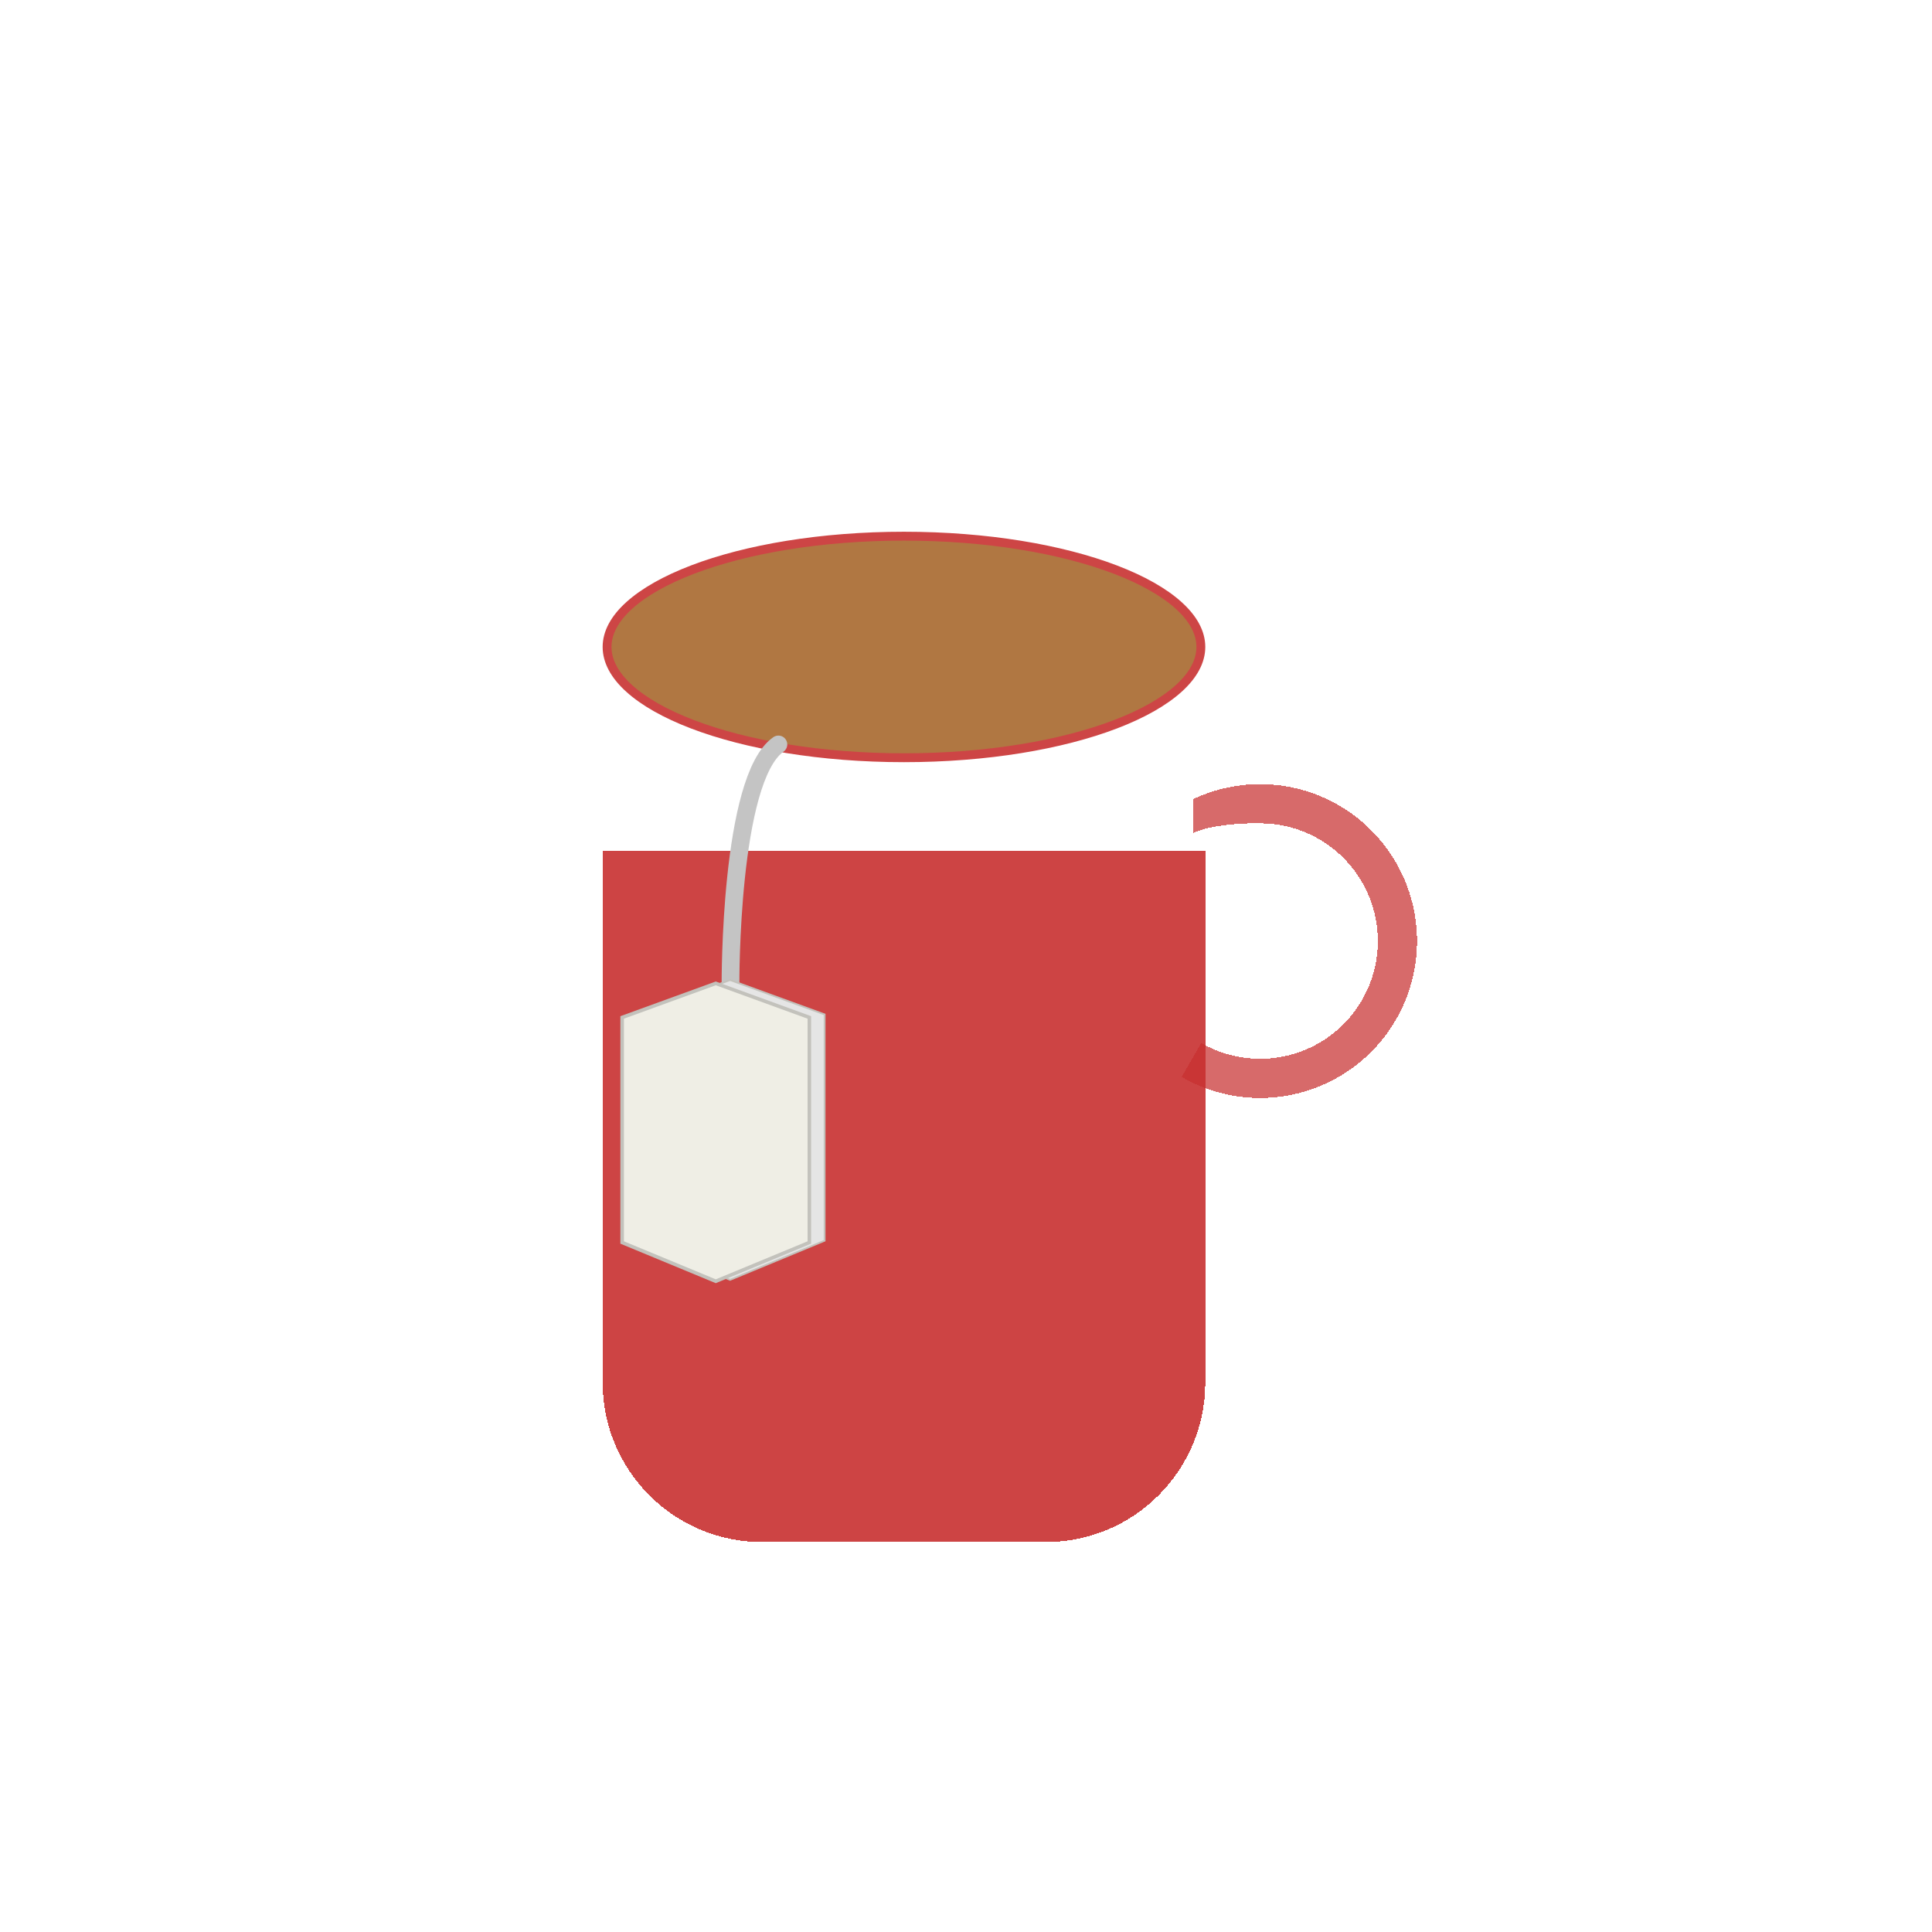 <svg width="109" height="109" viewBox="0 0 109 109" fill="none" xmlns="http://www.w3.org/2000/svg">
<rect width="109" height="109" fill="white"/>
<g filter="url(#filter0_dii_3_18)">
<path d="M66.667 57.76C67.986 58.522 69.48 58.93 71.003 58.946C72.527 58.961 74.028 58.583 75.363 57.848C76.698 57.114 77.82 56.047 78.622 54.751C79.423 53.456 79.877 51.975 79.939 50.453C80.001 48.93 79.669 47.418 78.975 46.062C78.281 44.705 77.249 43.551 75.978 42.71C74.708 41.869 73.242 41.371 71.722 41.263C70.202 41.155 68.68 41.44 67.303 42.093L67.303 44C68.336 43.511 70.425 43.387 71.565 43.468C72.705 43.549 73.805 43.923 74.758 44.554C75.712 45.185 76.486 46.051 77.007 47.068C77.527 48.086 77.776 49.221 77.73 50.363C77.683 51.505 77.343 52.616 76.742 53.588C76.14 54.56 75.298 55.36 74.297 55.912C73.296 56.463 72.169 56.747 71.026 56.735C69.883 56.724 68.762 56.417 67.772 55.846L66.667 57.76Z" fill="#CD4545" fill-opacity="0.8" shape-rendering="crispEdges"/>
</g>
<g filter="url(#filter1_bdii_3_18)">
<path d="M34 37H68V67C68 71.971 63.971 76 59 76H43C38.029 76 34 71.971 34 67V37Z" fill="#C83030" fill-opacity="0.9" shape-rendering="crispEdges"/>
</g>
<path d="M67.75 36.5C67.75 37.302 67.326 38.095 66.496 38.845C65.667 39.594 64.453 40.281 62.931 40.863C59.89 42.026 55.672 42.75 51 42.75C46.328 42.75 42.11 42.026 39.069 40.863C37.547 40.281 36.333 39.594 35.504 38.845C34.674 38.095 34.25 37.302 34.25 36.5C34.25 35.698 34.674 34.905 35.504 34.155C36.333 33.406 37.547 32.719 39.069 32.137C42.11 30.974 46.328 30.25 51 30.25C55.672 30.25 59.89 30.974 62.931 32.137C64.453 32.719 65.667 33.406 66.496 34.155C67.326 34.905 67.75 35.698 67.75 36.5Z" fill="#B07742" stroke="#CD4545" stroke-width="0.5"/>
<path d="M43.916 42C41.157 43.927 41.214 55.509 41.214 55.509" stroke="#C4C4C4" stroke-linecap="round"/>
<path d="M35.861 57.232L41.192 55.292L46.523 57.232V69.997L41.192 72.205L35.861 69.997V57.232Z" fill="#E5E5E5" stroke="#C3C2BC" stroke-width="0.1"/>
<path d="M35.1 57.402L40.382 55.48L45.663 57.402V70.099L40.382 72.286L35.1 70.099V57.402Z" fill="#EFEEE5" stroke="#C3C2BC" stroke-width="0.2"/>
<defs>
<filter id="filter0_dii_3_18" x="61.667" y="37.24" width="23.279" height="29.706" filterUnits="userSpaceOnUse" color-interpolation-filters="sRGB">
<feFlood flood-opacity="0" result="BackgroundImageFix"/>
<feColorMatrix in="SourceAlpha" type="matrix" values="0 0 0 0 0 0 0 0 0 0 0 0 0 0 0 0 0 0 127 0" result="hardAlpha"/>
<feOffset dy="3"/>
<feGaussianBlur stdDeviation="2.5"/>
<feComposite in2="hardAlpha" operator="out"/>
<feColorMatrix type="matrix" values="0 0 0 0 0 0 0 0 0 0 0 0 0 0 0 0 0 0 0.25 0"/>
<feBlend mode="normal" in2="BackgroundImageFix" result="effect1_dropShadow_3_18"/>
<feBlend mode="normal" in="SourceGraphic" in2="effect1_dropShadow_3_18" result="shape"/>
<feColorMatrix in="SourceAlpha" type="matrix" values="0 0 0 0 0 0 0 0 0 0 0 0 0 0 0 0 0 0 127 0" result="hardAlpha"/>
<feOffset dy="4"/>
<feGaussianBlur stdDeviation="2"/>
<feComposite in2="hardAlpha" operator="arithmetic" k2="-1" k3="1"/>
<feColorMatrix type="matrix" values="0 0 0 0 1 0 0 0 0 1 0 0 0 0 1 0 0 0 0.25 0"/>
<feBlend mode="normal" in2="shape" result="effect2_innerShadow_3_18"/>
<feColorMatrix in="SourceAlpha" type="matrix" values="0 0 0 0 0 0 0 0 0 0 0 0 0 0 0 0 0 0 127 0" result="hardAlpha"/>
<feOffset dy="-4"/>
<feGaussianBlur stdDeviation="2"/>
<feComposite in2="hardAlpha" operator="arithmetic" k2="-1" k3="1"/>
<feColorMatrix type="matrix" values="0 0 0 0 0 0 0 0 0 0 0 0 0 0 0 0 0 0 0.25 0"/>
<feBlend mode="normal" in2="effect2_innerShadow_3_18" result="effect3_innerShadow_3_18"/>
</filter>
<filter id="filter1_bdii_3_18" x="24" y="27" width="54" height="59" filterUnits="userSpaceOnUse" color-interpolation-filters="sRGB">
<feFlood flood-opacity="0" result="BackgroundImageFix"/>
<feGaussianBlur in="BackgroundImageFix" stdDeviation="5"/>
<feComposite in2="SourceAlpha" operator="in" result="effect1_backgroundBlur_3_18"/>
<feColorMatrix in="SourceAlpha" type="matrix" values="0 0 0 0 0 0 0 0 0 0 0 0 0 0 0 0 0 0 127 0" result="hardAlpha"/>
<feOffset dy="3"/>
<feGaussianBlur stdDeviation="2.5"/>
<feComposite in2="hardAlpha" operator="out"/>
<feColorMatrix type="matrix" values="0 0 0 0 0 0 0 0 0 0 0 0 0 0 0 0 0 0 0.25 0"/>
<feBlend mode="normal" in2="effect1_backgroundBlur_3_18" result="effect2_dropShadow_3_18"/>
<feBlend mode="normal" in="SourceGraphic" in2="effect2_dropShadow_3_18" result="shape"/>
<feColorMatrix in="SourceAlpha" type="matrix" values="0 0 0 0 0 0 0 0 0 0 0 0 0 0 0 0 0 0 127 0" result="hardAlpha"/>
<feOffset dx="4" dy="4"/>
<feGaussianBlur stdDeviation="2.5"/>
<feComposite in2="hardAlpha" operator="arithmetic" k2="-1" k3="1"/>
<feColorMatrix type="matrix" values="0 0 0 0 1 0 0 0 0 1 0 0 0 0 1 0 0 0 0.25 0"/>
<feBlend mode="normal" in2="shape" result="effect3_innerShadow_3_18"/>
<feColorMatrix in="SourceAlpha" type="matrix" values="0 0 0 0 0 0 0 0 0 0 0 0 0 0 0 0 0 0 127 0" result="hardAlpha"/>
<feOffset dx="-4" dy="4"/>
<feGaussianBlur stdDeviation="2.5"/>
<feComposite in2="hardAlpha" operator="arithmetic" k2="-1" k3="1"/>
<feColorMatrix type="matrix" values="0 0 0 0 1 0 0 0 0 1 0 0 0 0 1 0 0 0 0.25 0"/>
<feBlend mode="normal" in2="effect3_innerShadow_3_18" result="effect4_innerShadow_3_18"/>
</filter>
</defs>
</svg>
